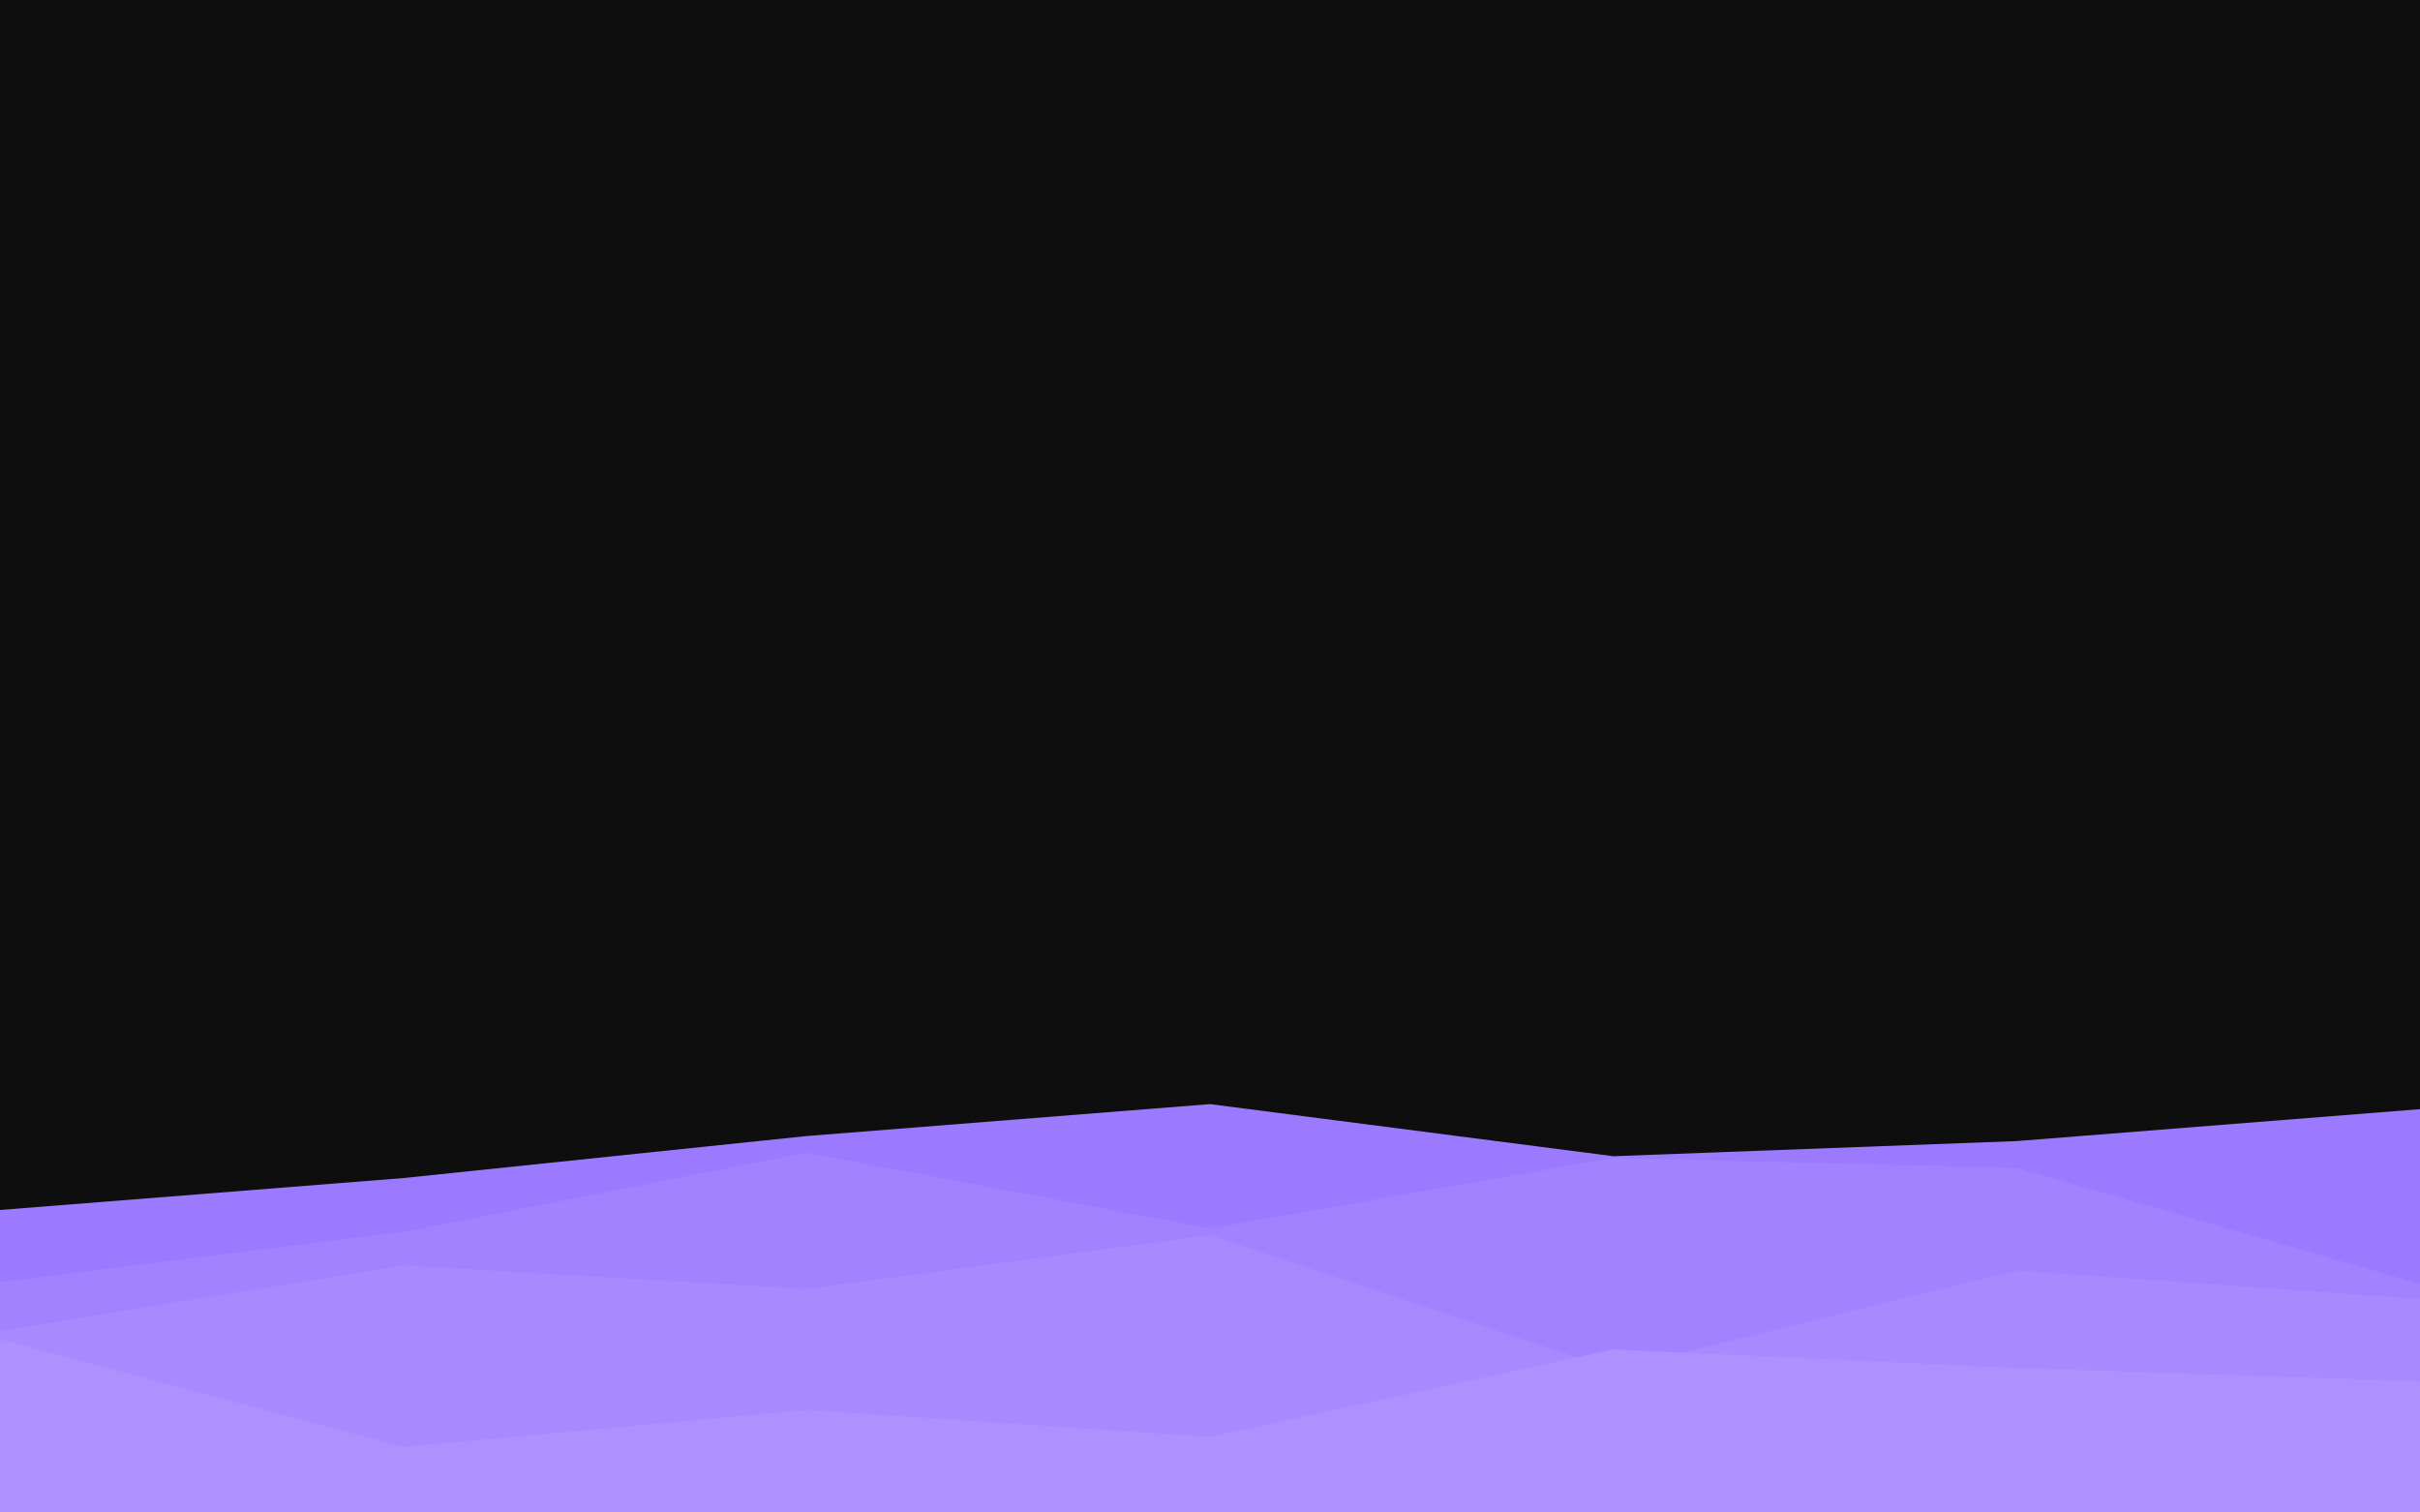 <svg id="visual" viewBox="0 0 1440 900" width="1440" height="900" xmlns="http://www.w3.org/2000/svg" xmlns:xlink="http://www.w3.org/1999/xlink" version="1.1"><rect x="0" y="0" width="1440" height="900" fill="#0e0e0e"></rect><path d="M0 720L240 701L480 676L720 657L960 688L1200 679L1440 660L1440 901L1200 901L960 901L720 901L480 901L240 901L0 901Z" fill="#9c7aff"></path><path d="M0 763L240 733L480 686L720 731L960 689L1200 695L1440 764L1440 901L1200 901L960 901L720 901L480 901L240 901L0 901Z" fill="#a282ff"></path><path d="M0 792L240 753L480 767L720 735L960 815L1200 756L1440 773L1440 901L1200 901L960 901L720 901L480 901L240 901L0 901Z" fill="#a88aff"></path><path d="M0 797L240 861L480 839L720 855L960 803L1200 814L1440 822L1440 901L1200 901L960 901L720 901L480 901L240 901L0 901Z" fill="#ad91ff"></path></svg>